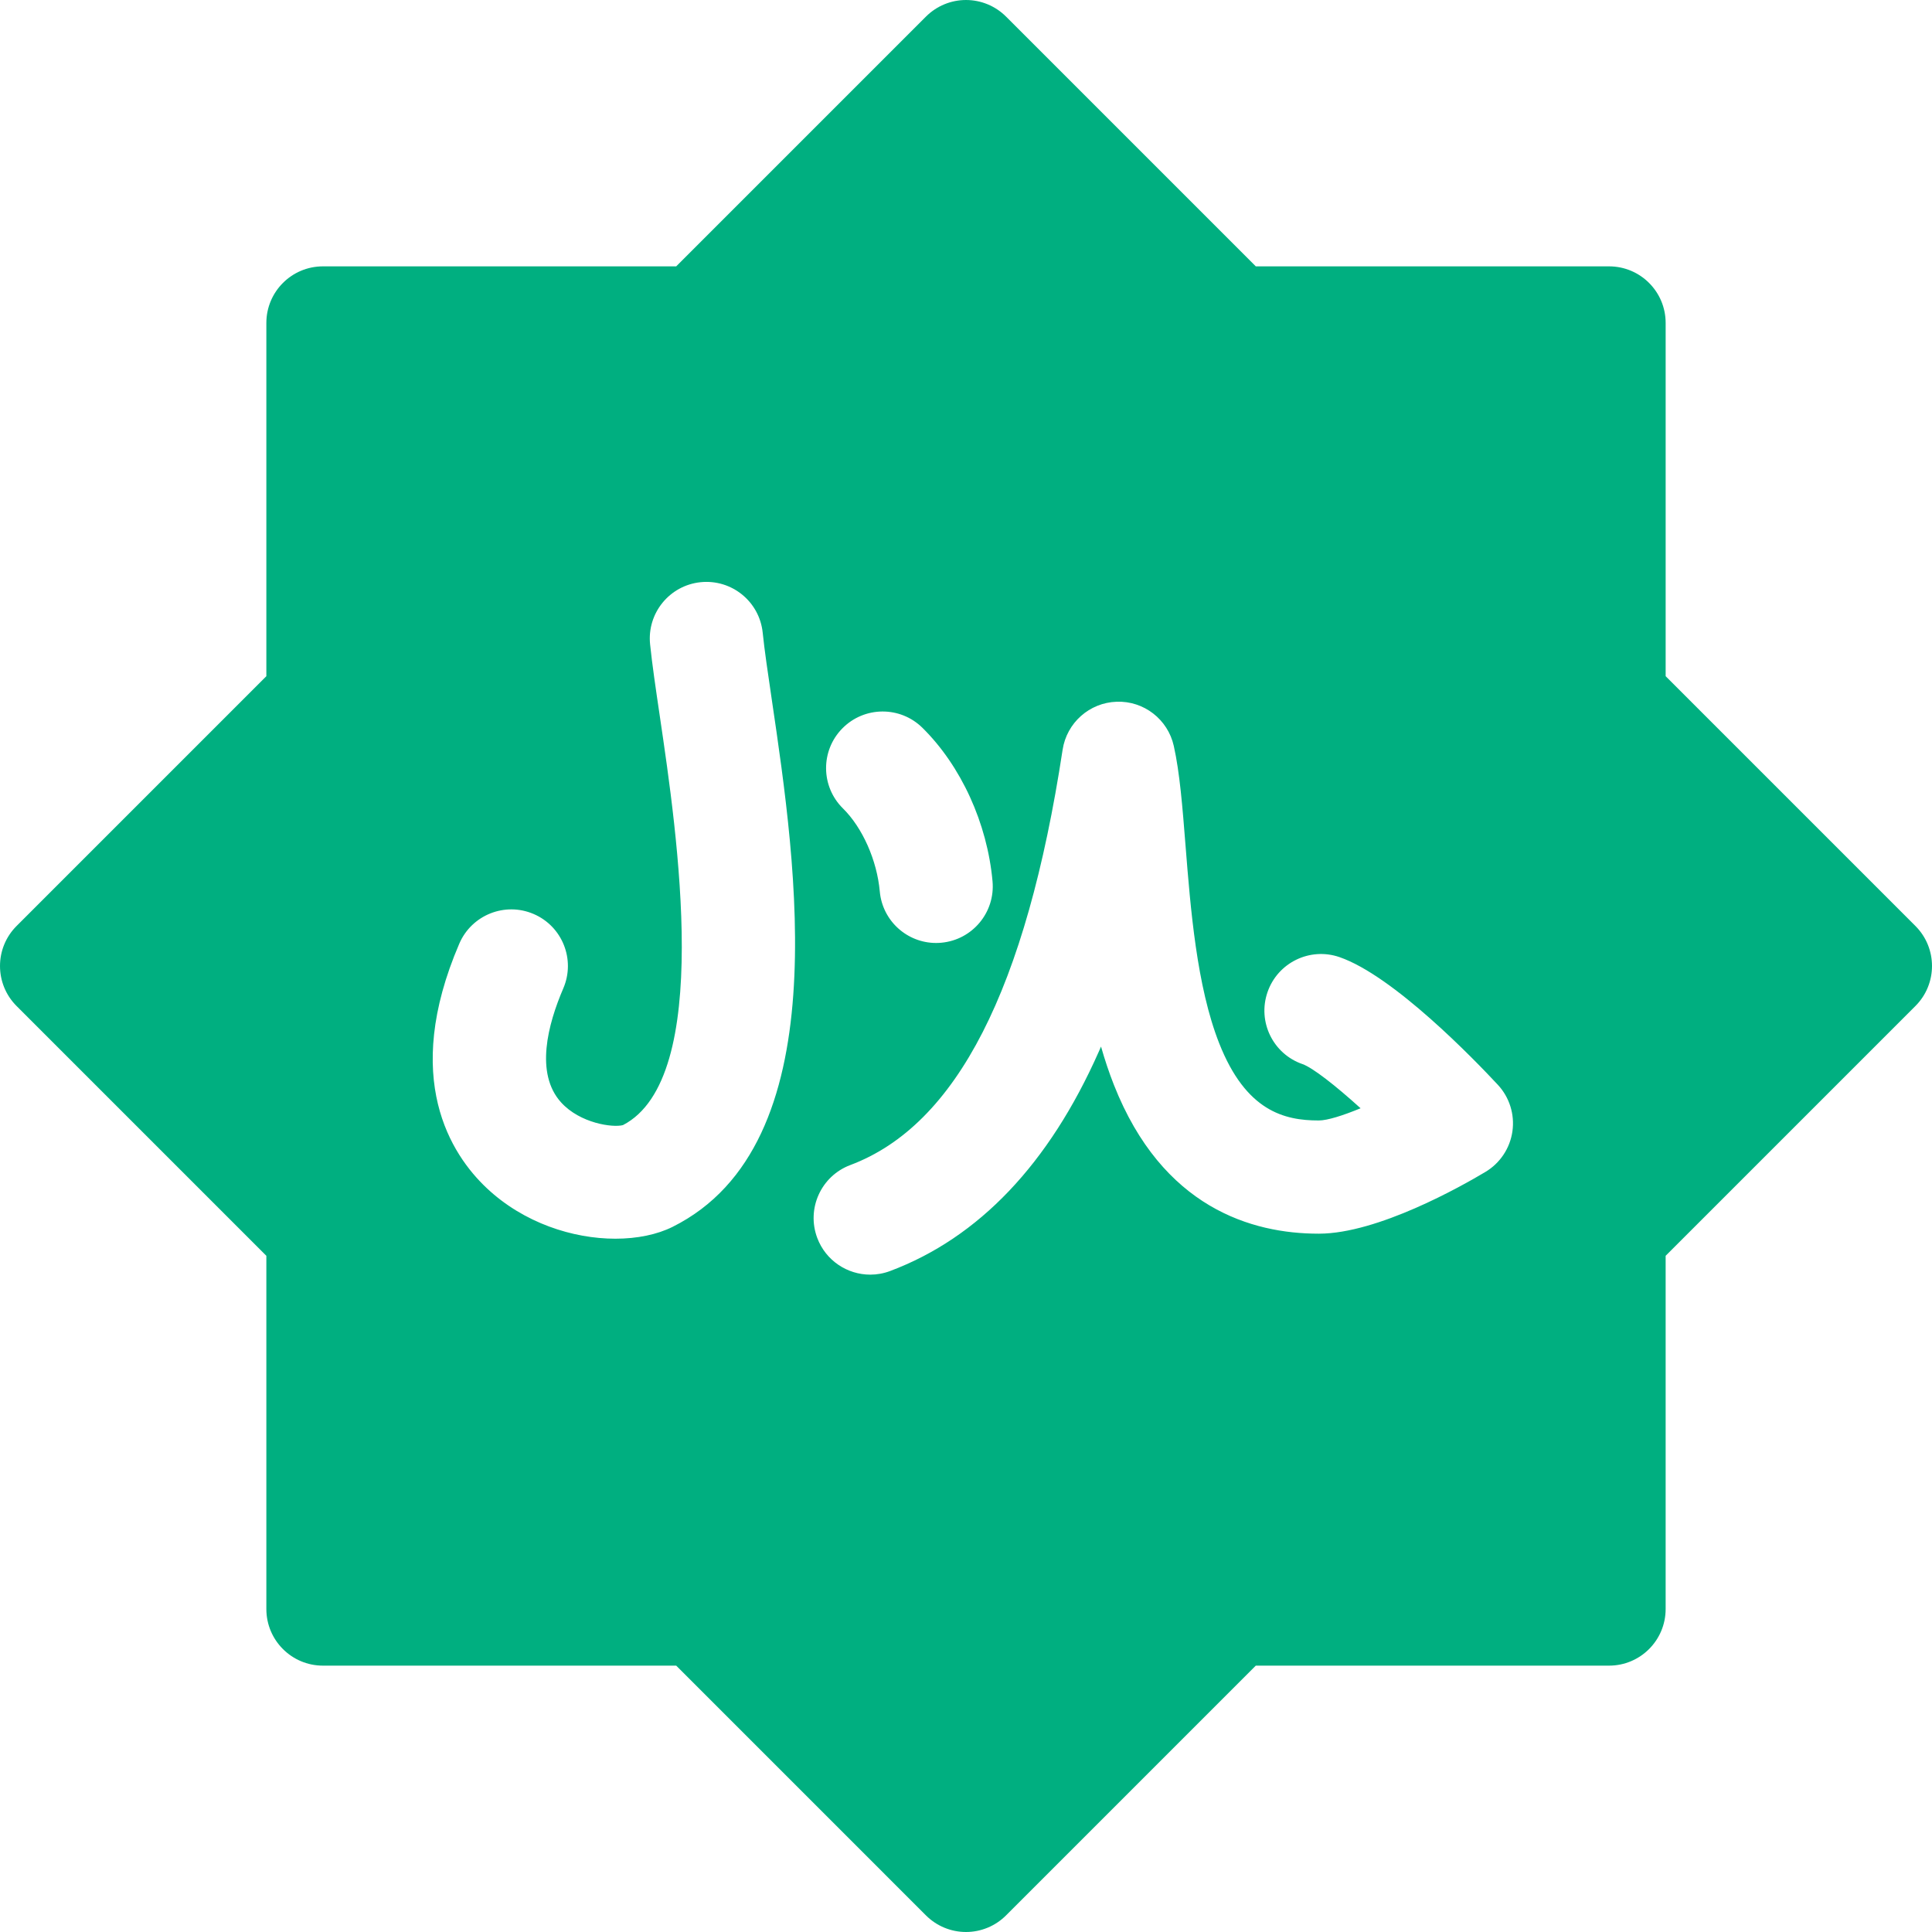 <?xml version="1.0"?>
<svg xmlns="http://www.w3.org/2000/svg" id="Layer_1" enable-background="new 0 0 512 512" height="512px" viewBox="0 0 512 512" width="512px"><g><g><path d="m507.607 245.394-66.193-66.194v-93.612c0-8.284-6.716-15-15-15h-93.614l-66.193-66.194c-2.813-2.813-6.628-4.394-10.607-4.394s-7.794 1.581-10.606 4.394l-66.194 66.194h-93.613c-8.284 0-15 6.716-15 15v93.612l-66.193 66.194c-5.858 5.858-5.858 15.355 0 21.213l66.193 66.194v93.612c0 8.284 6.716 15 15 15h93.613l66.193 66.194c2.813 2.813 6.629 4.393 10.607 4.393s7.794-1.581 10.606-4.394l66.193-66.194h93.613c8.284 0 15-6.716 15-15v-93.612l66.193-66.194c5.86-5.857 5.86-15.354.002-21.212zm-284.369-52.369c5.815-5.899 15.313-5.967 21.213-.15 10.249 10.105 17.194 25.311 18.58 40.674.744 8.251-5.342 15.542-13.593 16.287-.457.041-.913.062-1.364.062-7.676 0-14.219-5.861-14.922-13.654-.744-8.254-4.576-16.892-9.764-22.006-5.899-5.816-5.967-15.314-.15-21.213zm-44.983 132.099c-4.106 2.05-9.393 3.146-15.167 3.146-11.221 0-24.289-4.137-34.153-13.457-9.31-8.794-22.625-28.899-7.215-64.738 3.273-7.61 12.095-11.127 19.706-7.854 7.61 3.272 11.127 12.095 7.854 19.705-4.104 9.545-7.539 22.534-.593 30.213 5.043 5.577 13.74 6.748 16.396 6.028 23.945-12.382 14.39-77.103 9.79-108.256-1.104-7.473-2.057-13.927-2.593-19.179-.841-8.242 5.159-15.604 13.4-16.445 8.257-.837 15.604 5.158 16.445 13.4.467 4.582 1.374 10.727 2.425 17.842 6.506 44.055 17.394 117.792-26.295 139.595zm222.554-25.318c-.637 4.483-3.266 8.439-7.152 10.763-6.41 3.833-28.531 16.339-44.083 16.368-.041 0-.083 0-.124 0-17.681 0-41.395-6.856-54.247-39.42-1.299-3.291-2.43-6.693-3.42-10.166-.201.464-.403.924-.606 1.384-13.183 29.722-31.781 49.269-55.279 58.098-1.738.653-3.521.962-5.274.962-6.069 0-11.782-3.71-14.043-9.728-2.914-7.755 1.01-16.403 8.765-19.317 28.177-10.587 46.578-46.585 56.258-110.052 1.088-7.137 7.105-12.486 14.32-12.73 7.222-.265 13.581 4.685 15.149 11.732 1.582 7.104 2.29 16.043 3.109 26.393 1.316 16.609 2.954 37.279 8.926 52.41 7.095 17.975 17.278 20.434 26.321 20.434h.091c2.252-.004 6.351-1.295 11.049-3.234-6.764-6.131-12.713-10.747-15.376-11.697-7.832-2.7-11.99-11.237-9.29-19.069s11.24-11.991 19.071-9.292c14.319 4.937 35.741 27.144 41.966 33.832 3.084 3.314 4.507 7.846 3.869 12.329z" data-original="#000000" class="active-path" data-old_color="#000000" fill="#00AF80"/></g></g> </svg>
